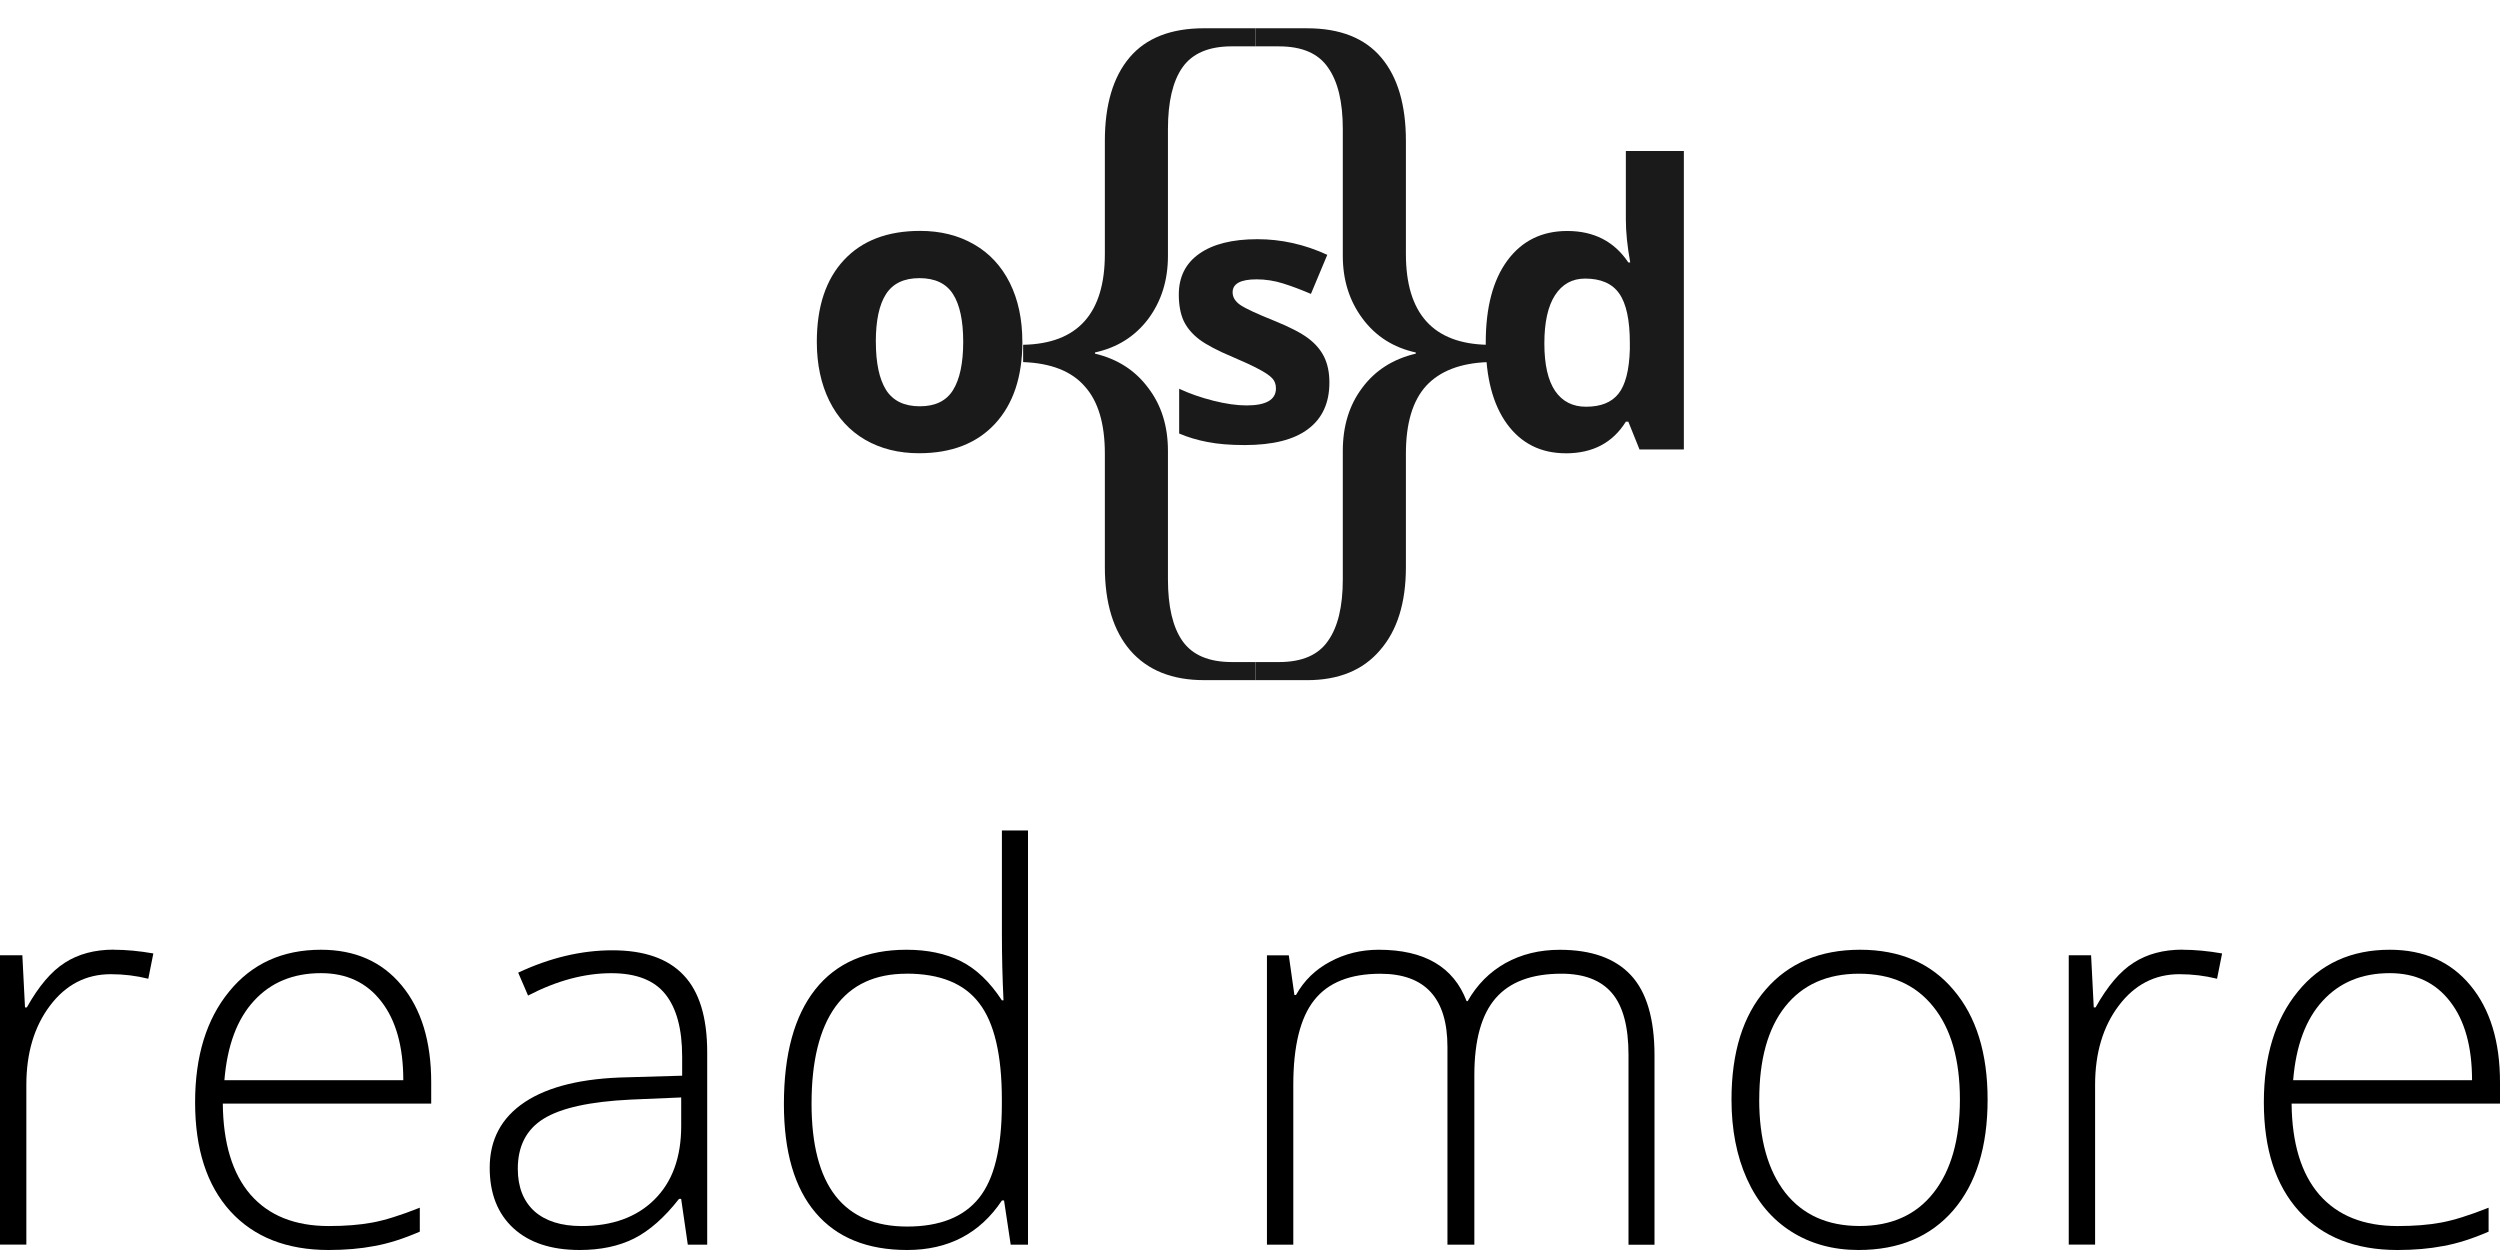 <?xml version="1.0" encoding="UTF-8" standalone="no"?>
<!-- Created with Inkscape (http://www.inkscape.org/) -->

<svg
   xmlns:osb="http://www.openswatchbook.org/uri/2009/osb"
   xmlns:dc="http://purl.org/dc/elements/1.1/"
   xmlns:cc="http://creativecommons.org/ns#"
   xmlns:rdf="http://www.w3.org/1999/02/22-rdf-syntax-ns#"
   xmlns:svg="http://www.w3.org/2000/svg"
   xmlns="http://www.w3.org/2000/svg"
   xmlns:xlink="http://www.w3.org/1999/xlink"
   xmlns:sodipodi="http://sodipodi.sourceforge.net/DTD/sodipodi-0.dtd"
   xmlns:inkscape="http://www.inkscape.org/namespaces/inkscape"
   width="50"
   height="25"
   id="svg2"
   version="1.1"
   inkscape:version="0.91 r13725"
   sodipodi:docname="read_more.svg"
   inkscape:export-filename="/Users/lucacorsato/Documents/osd/website/osdfront/assets/img/osd_simple_200.png"
   inkscape:export-xdpi="320"
   inkscape:export-ydpi="320">
  <defs
     id="defs4">
    <linearGradient
       id="linearGradient4444"
       osb:paint="solid">
      <stop
         style="stop-color:#002fa7;stop-opacity:1;"
         offset="0"
         id="stop4446" />
    </linearGradient>
    <linearGradient
       inkscape:collect="always"
       xlink:href="#linearGradient4444"
       id="linearGradient4448"
       x1="1481.61"
       y1="393.595"
       x2="3401.61"
       y2="393.595"
       gradientUnits="userSpaceOnUse" />
    <linearGradient
       inkscape:collect="always"
       xlink:href="#linearGradient4444"
       id="linearGradient4452"
       gradientUnits="userSpaceOnUse"
       x1="1481.61"
       y1="393.595"
       x2="3401.61"
       y2="393.595"
       gradientTransform="translate(-1761.612,2283.452)" />
  </defs>
  <sodipodi:namedview
     id="base"
     pagecolor="#ffffff"
     bordercolor="#666666"
     borderopacity="1.0"
     inkscape:pageopacity="0.0"
     inkscape:pageshadow="2"
     inkscape:zoom="5.6568542"
     inkscape:cx="0.68598125"
     inkscape:cy="20.407816"
     inkscape:document-units="px"
     inkscape:current-layer="layer11"
     showgrid="false"
     inkscape:window-width="1440"
     inkscape:window-height="851"
     inkscape:window-x="0"
     inkscape:window-y="0"
     inkscape:window-maximized="1"
     fit-margin-top="0"
     fit-margin-left="0"
     fit-margin-right="0"
     fit-margin-bottom="0" />
  <g
     inkscape:groupmode="layer"
     id="layer1"
     inkscape:label="sfondo"
     transform="translate(1.9744365e-7,-6.25)"
     style="display:inline" />
  <g
     inkscape:groupmode="layer"
     id="layer11"
     inkscape:label="logo"
     style="display:inline"
     transform="translate(1.9744365e-7,-1021.112)">
    <g
       id="g4319"
       transform="matrix(0.867,0,0,0.867,3.333,136.148)">
      <path
         inkscape:export-ydpi="300"
         inkscape:export-xdpi="300"
         inkscape:export-filename="/Users/lucacorsato/Documents/o{s}d/o{s}d_semplice.png"
         d="m 16.36,1028.605 c -3e-6,0.49 0.079,0.86 0.236,1.111 0.16,0.251 0.42,0.376 0.778,0.376 0.356,0 0.611,-0.124 0.765,-0.372 0.157,-0.251 0.236,-0.623 0.236,-1.115 -1e-6,-0.49 -0.079,-0.857 -0.236,-1.102 -0.157,-0.245 -0.415,-0.367 -0.774,-0.367 -0.356,0 -0.612,0.122 -0.77,0.367 -0.157,0.242 -0.236,0.609 -0.236,1.102 m 3.381,0 c -6e-6,0.805 -0.21,1.435 -0.63,1.889 -0.42,0.454 -1.004,0.681 -1.754,0.681 -0.469,0 -0.883,-0.103 -1.242,-0.31 -0.359,-0.209 -0.634,-0.509 -0.827,-0.898 -0.192,-0.389 -0.289,-0.844 -0.289,-1.363 0,-0.808 0.208,-1.437 0.625,-1.885 0.417,-0.448 1.003,-0.673 1.758,-0.673 0.469,0 0.883,0.103 1.242,0.31 0.359,0.206 0.634,0.503 0.827,0.889 0.192,0.386 0.289,0.839 0.289,1.358"
         style="font-style:normal;font-variant:normal;font-weight:bold;font-stretch:normal;font-size:28px;line-height:125%;font-family:'Open Sans';-inkscape-font-specification:'Open Sans Bold';text-align:start;letter-spacing:0px;word-spacing:0px;writing-mode:lr-tb;text-anchor:start;display:inline;fill:#1a1a1a;fill-opacity:1;stroke:none"
         id="path4292"
         inkscape:connector-curvature="0" />
      <path
         inkscape:export-ydpi="300"
         inkscape:export-xdpi="300"
         inkscape:export-filename="/Users/lucacorsato/Documents/o{s}d/o{s}d_semplice.png"
         inkscape:connector-curvature="0"
         id="path4296"
         style="font-style:normal;font-variant:normal;font-weight:bold;font-stretch:normal;font-size:28px;line-height:125%;font-family:'Open Sans';-inkscape-font-specification:'Open Sans Bold';text-align:start;letter-spacing:0px;word-spacing:0px;writing-mode:lr-tb;text-anchor:start;display:inline;fill:#1a1a1a;fill-opacity:1;stroke:none"
         d="m 32.275,1031.176 c -0.574,0 -1.026,-0.226 -1.356,-0.677 -0.327,-0.451 -0.49,-1.077 -0.49,-1.876 0,-0.811 0.166,-1.442 0.499,-1.894 0.335,-0.454 0.796,-0.681 1.382,-0.681 0.615,0 1.085,0.242 1.408,0.726 l 0.044,0 c -0.067,-0.369 -0.101,-0.698 -0.101,-0.987 l 0,-1.584 1.338,0 0,6.885 -1.023,0 -0.258,-0.641 -0.057,0 c -0.303,0.487 -0.765,0.73 -1.386,0.73 m 0.468,-1.075 c 0.341,0 0.59,-0.1 0.748,-0.301 0.16,-0.201 0.248,-0.541 0.262,-1.022 l 0,-0.146 c -4e-6,-0.531 -0.082,-0.911 -0.245,-1.142 -0.16,-0.23 -0.423,-0.345 -0.787,-0.345 -0.297,0 -0.529,0.128 -0.695,0.385 -0.163,0.254 -0.245,0.624 -0.245,1.111 -3e-6,0.487 0.083,0.853 0.249,1.097 0.166,0.242 0.404,0.363 0.713,0.363" />
      <g
         style="fill:#1a1a1a"
         transform="matrix(0.119,0,0,0.119,13.149,915.54)"
         id="g3781">
        <path
           inkscape:connector-curvature="0"
           id="path4298"
           style="font-style:normal;font-variant:normal;font-weight:normal;font-stretch:normal;font-size:56px;line-height:125%;font-family:'Liberation Serif';-inkscape-font-specification:'Liberation Serif';text-align:start;letter-spacing:0px;word-spacing:0px;writing-mode:lr-tb;text-anchor:start;display:inline;fill:#1a1a1a;fill-opacity:1;stroke:none"
           d="m 90.606,1015.707 c -6.19,-3e-4 -10.955,-1.914 -14.295,-5.741 -3.291,-3.827 -4.937,-9.219 -4.937,-16.177 l 0,-21.992 c -2.8e-5,-5.815 -1.302,-10.164 -3.905,-13.046 -2.555,-2.932 -6.534,-4.498 -11.937,-4.696 l 0,-3.355 c 10.562,-0.199 15.842,-6.063 15.842,-17.594 l 0,-21.918 c -2.8e-5,-7.008 1.596,-12.4 4.789,-16.177 3.193,-3.777 8.007,-5.666 14.442,-5.666 l 9.948,0 0,3.504 -4.569,0 c -4.47,0 -7.663,1.367 -9.579,4.1 -1.867,2.684 -2.8,6.66 -2.8,11.928 l 0,24.601 c -2.7e-5,4.722 -1.277,8.797 -3.832,12.226 -2.554,3.379 -5.993,5.541 -10.316,6.486 l 0,0.224 c 4.372,1.043 7.811,3.255 10.316,6.635 2.554,3.33 3.832,7.405 3.832,12.226 l 0,24.899 c -2.7e-5,5.268 0.933,9.244 2.8,11.928 1.916,2.733 5.109,4.1 9.579,4.1 l 4.569,0 0,3.504 -9.948,0"
           inkscape:export-filename="/Users/lucacorsato/Documents/o{s}d/o{s}d_semplice.png"
           inkscape:export-xdpi="300"
           inkscape:export-ydpi="300" />
        <path
           inkscape:connector-curvature="0"
           id="path4300"
           style="font-style:normal;font-variant:normal;font-weight:normal;font-stretch:normal;font-size:56px;line-height:125%;font-family:'Liberation Serif';-inkscape-font-specification:'Liberation Serif';text-align:start;letter-spacing:0px;word-spacing:0px;writing-mode:lr-tb;text-anchor:start;display:inline;fill:#1a1a1a;fill-opacity:1;stroke:none"
           d="m 100.554,1015.707 0,-3.504 4.568,0 c 4.47,0 7.639,-1.367 9.505,-4.1 1.916,-2.684 2.874,-6.66 2.874,-11.928 l 0,-24.899 c -3e-5,-4.821 1.252,-8.896 3.758,-12.226 2.505,-3.38 5.968,-5.591 10.39,-6.635 l 0,-0.224 c -4.323,-0.944 -7.762,-3.131 -10.316,-6.56 -2.555,-3.429 -3.832,-7.48 -3.832,-12.152 l 0,-24.601 c -3e-5,-5.268 -0.958,-9.244 -2.874,-11.928 -1.867,-2.733 -5.035,-4.1 -9.505,-4.1 l -4.568,0 0,-3.504 10.021,0 c 6.386,3e-4 11.176,1.889 14.369,5.666 3.193,3.777 4.789,9.169 4.789,16.177 l 0,21.918 c -6e-5,11.53 5.281,17.395 15.843,17.594 l 0,3.355 c -5.305,0.199 -9.284,1.739 -11.937,4.622 -2.604,2.883 -3.906,7.256 -3.906,13.121 l 0,21.992 c -6e-5,6.908 -1.67,12.276 -5.01,16.103 -3.291,3.877 -8.007,5.815 -14.148,5.815 l -10.021,0"
           inkscape:export-filename="/Users/lucacorsato/Documents/o{s}d/o{s}d_semplice.png"
           inkscape:export-xdpi="300"
           inkscape:export-ydpi="300" />
      </g>
      <g
         transform="matrix(0.75,0,0,0.75,15,251.528)"
         id="text3777"
         style="font-style:normal;font-variant:normal;font-weight:bold;font-stretch:normal;font-size:11.187px;line-height:125%;font-family:'Open Sans';-inkscape-font-specification:'Open Sans Bold';text-align:start;letter-spacing:0px;word-spacing:0px;writing-mode:lr-tb;text-anchor:start;fill:#1a1a1a;fill-opacity:1;stroke:none">
        <path
           id="path4154"
           d="m 15.763,1037.355 q 0,0.94 -0.656,1.431 -0.65,0.492 -1.95,0.492 -0.666,0 -1.136,-0.093 -0.47,-0.087 -0.879,-0.262 l 0,-1.377 q 0.464,0.218 1.043,0.366 0.584,0.147 1.027,0.147 0.907,0 0.907,-0.524 0,-0.197 -0.12,-0.317 -0.12,-0.126 -0.415,-0.279 -0.295,-0.158 -0.787,-0.366 -0.705,-0.295 -1.038,-0.546 -0.328,-0.251 -0.481,-0.574 -0.147,-0.328 -0.147,-0.803 0,-0.814 0.628,-1.256 0.634,-0.448 1.792,-0.448 1.103,0 2.147,0.481 l -0.503,1.202 q -0.459,-0.197 -0.858,-0.322 -0.399,-0.126 -0.814,-0.126 -0.737,0 -0.737,0.399 0,0.224 0.235,0.388 0.24,0.164 1.043,0.486 0.716,0.29 1.049,0.541 0.333,0.251 0.492,0.579 0.158,0.328 0.158,0.781 z"
           inkscape:connector-curvature="0" />
      </g>
    </g>
    <g
       style="font-style:normal;font-variant:normal;font-weight:normal;font-stretch:normal;font-size:10.903px;line-height:125%;font-family:'HelveticaNeueLT Std Med';-inkscape-font-specification:'HelveticaNeueLT Std Med, Normal';text-align:start;letter-spacing:0px;word-spacing:0px;writing-mode:lr-tb;text-anchor:start;fill:#000000;fill-opacity:1;stroke:none;stroke-width:1px;stroke-linecap:butt;stroke-linejoin:miter;stroke-opacity:1"
       id="text4368">
      <path
         d="m 2.279,1040.107 q 0.367,0 0.788,0.074 l -0.101,0.506 q -0.362,-0.091 -0.751,-0.091 -0.74,0 -1.214,0.628 -0.474,0.628 -0.474,1.586 l 0,3.194 -0.527,0 0,-5.787 0.447,0 0.053,1.043 0.037,0 q 0.357,-0.639 0.761,-0.894 0.405,-0.261 0.98,-0.261 z"
         style="font-style:normal;font-variant:normal;font-weight:300;font-stretch:normal;font-family:'Open Sans';-inkscape-font-specification:'Open Sans Light'"
         id="path4392" />
      <path
         d="m 6.575,1046.112 q -1.262,0 -1.97,-0.777 -0.703,-0.777 -0.703,-2.177 0,-1.384 0.681,-2.215 0.681,-0.836 1.837,-0.836 1.022,0 1.613,0.713 0.591,0.713 0.591,1.938 l 0,0.426 -4.168,0 q 0.011,1.192 0.554,1.821 0.548,0.628 1.565,0.628 0.495,0 0.868,-0.069 0.378,-0.069 0.953,-0.298 l 0,0.479 q -0.49,0.213 -0.905,0.287 -0.415,0.08 -0.916,0.08 z m -0.154,-5.537 q -0.836,0 -1.342,0.554 -0.506,0.548 -0.591,1.587 l 3.578,0 q 0,-1.006 -0.437,-1.571 -0.437,-0.57 -1.208,-0.57 z"
         style="font-style:normal;font-variant:normal;font-weight:300;font-stretch:normal;font-family:'Open Sans';-inkscape-font-specification:'Open Sans Light'"
         id="path4394" />
      <path
         d="m 13.756,1046.006 -0.133,-0.916 -0.043,0 q -0.437,0.559 -0.9,0.793 -0.458,0.229 -1.086,0.229 -0.852,0 -1.326,-0.436 -0.474,-0.437 -0.474,-1.208 0,-0.847 0.703,-1.315 0.708,-0.468 2.044,-0.495 l 1.102,-0.032 0,-0.383 q 0,-0.825 -0.335,-1.246 -0.335,-0.421 -1.081,-0.421 -0.804,0 -1.666,0.447 l -0.197,-0.458 q 0.953,-0.447 1.885,-0.447 0.953,0 1.421,0.495 0.474,0.495 0.474,1.544 l 0,3.849 -0.389,0 z m -2.129,-0.373 q 0.926,0 1.459,-0.527 0.538,-0.532 0.538,-1.475 l 0,-0.57 -1.011,0.043 q -1.219,0.059 -1.741,0.383 -0.516,0.32 -0.516,1.001 0,0.543 0.33,0.847 0.335,0.298 0.942,0.298 z"
         style="font-style:normal;font-variant:normal;font-weight:300;font-stretch:normal;font-family:'Open Sans';-inkscape-font-specification:'Open Sans Light'"
         id="path4396" />
      <path
         d="m 18.132,1040.107 q 0.628,0 1.086,0.229 0.458,0.229 0.82,0.783 l 0.032,0 q -0.032,-0.671 -0.032,-1.315 l 0,-2.082 0.522,0 0,8.284 -0.346,0 -0.133,-0.884 -0.043,0 q -0.66,0.99 -1.895,0.99 -1.198,0 -1.831,-0.745 -0.634,-0.745 -0.634,-2.172 0,-1.501 0.628,-2.295 0.628,-0.793 1.826,-0.793 z m 0,0.479 q -0.948,0 -1.427,0.665 -0.474,0.665 -0.474,1.933 0,2.459 1.911,2.459 0.98,0 1.437,-0.57 0.458,-0.57 0.458,-1.879 l 0,-0.091 q 0,-1.341 -0.453,-1.927 -0.447,-0.591 -1.453,-0.591 z"
         style="font-style:normal;font-variant:normal;font-weight:300;font-stretch:normal;font-family:'Open Sans';-inkscape-font-specification:'Open Sans Light'"
         id="path4398" />
      <path
         d="m 32.57,1046.006 0,-3.796 q 0,-0.847 -0.33,-1.235 -0.33,-0.389 -1.012,-0.389 -0.889,0 -1.315,0.49 -0.426,0.49 -0.426,1.539 l 0,3.391 -0.538,0 0,-3.955 q 0,-1.464 -1.342,-1.464 -0.91,0 -1.326,0.532 -0.415,0.527 -0.415,1.693 l 0,3.194 -0.527,0 0,-5.787 0.437,0 0.112,0.793 0.032,0 q 0.24,-0.431 0.681,-0.665 0.442,-0.24 0.974,-0.24 1.368,0 1.757,1.028 l 0.021,0 q 0.282,-0.495 0.756,-0.761 0.479,-0.266 1.086,-0.266 0.948,0 1.421,0.506 0.474,0.506 0.474,1.608 l 0,3.785 -0.522,0 z"
         style="font-style:normal;font-variant:normal;font-weight:300;font-stretch:normal;font-family:'Open Sans';-inkscape-font-specification:'Open Sans Light'"
         id="path4400" />
      <path
         d="m 39.752,1043.104 q 0,1.416 -0.687,2.215 -0.687,0.793 -1.895,0.793 -0.761,0 -1.342,-0.367 -0.58,-0.367 -0.889,-1.054 -0.309,-0.687 -0.309,-1.587 0,-1.416 0.687,-2.204 0.687,-0.793 1.885,-0.793 1.193,0 1.869,0.804 0.681,0.798 0.681,2.193 z m -4.568,0 q 0,1.192 0.522,1.863 0.527,0.665 1.485,0.665 0.958,0 1.48,-0.665 0.527,-0.671 0.527,-1.863 0,-1.198 -0.532,-1.858 -0.527,-0.66 -1.485,-0.66 -0.958,0 -1.48,0.66 -0.516,0.655 -0.516,1.858 z"
         style="font-style:normal;font-variant:normal;font-weight:300;font-stretch:normal;font-family:'Open Sans';-inkscape-font-specification:'Open Sans Light'"
         id="path4402" />
      <path
         d="m 43.654,1040.107 q 0.367,0 0.788,0.074 l -0.101,0.506 q -0.362,-0.091 -0.751,-0.091 -0.74,0 -1.214,0.628 -0.474,0.628 -0.474,1.586 l 0,3.194 -0.527,0 0,-5.787 0.447,0 0.053,1.043 0.037,0 q 0.357,-0.639 0.761,-0.894 0.405,-0.261 0.98,-0.261 z"
         style="font-style:normal;font-variant:normal;font-weight:300;font-stretch:normal;font-family:'Open Sans';-inkscape-font-specification:'Open Sans Light'"
         id="path4404" />
      <path
         d="m 47.95,1046.112 q -1.262,0 -1.97,-0.777 -0.703,-0.777 -0.703,-2.177 0,-1.384 0.681,-2.215 0.681,-0.836 1.837,-0.836 1.022,0 1.613,0.713 Q 50,1041.534 50,1042.758 l 0,0.426 -4.168,0 q 0.011,1.192 0.554,1.821 0.548,0.628 1.565,0.628 0.495,0 0.868,-0.069 0.378,-0.069 0.953,-0.298 l 0,0.479 q -0.49,0.213 -0.905,0.287 -0.415,0.08 -0.916,0.08 z m -0.154,-5.537 q -0.836,0 -1.342,0.554 -0.506,0.548 -0.591,1.587 l 3.578,0 q 0,-1.006 -0.437,-1.571 -0.437,-0.57 -1.208,-0.57 z"
         style="font-style:normal;font-variant:normal;font-weight:300;font-stretch:normal;font-family:'Open Sans';-inkscape-font-specification:'Open Sans Light'"
         id="path4406" />
    </g>
  </g>
</svg>
